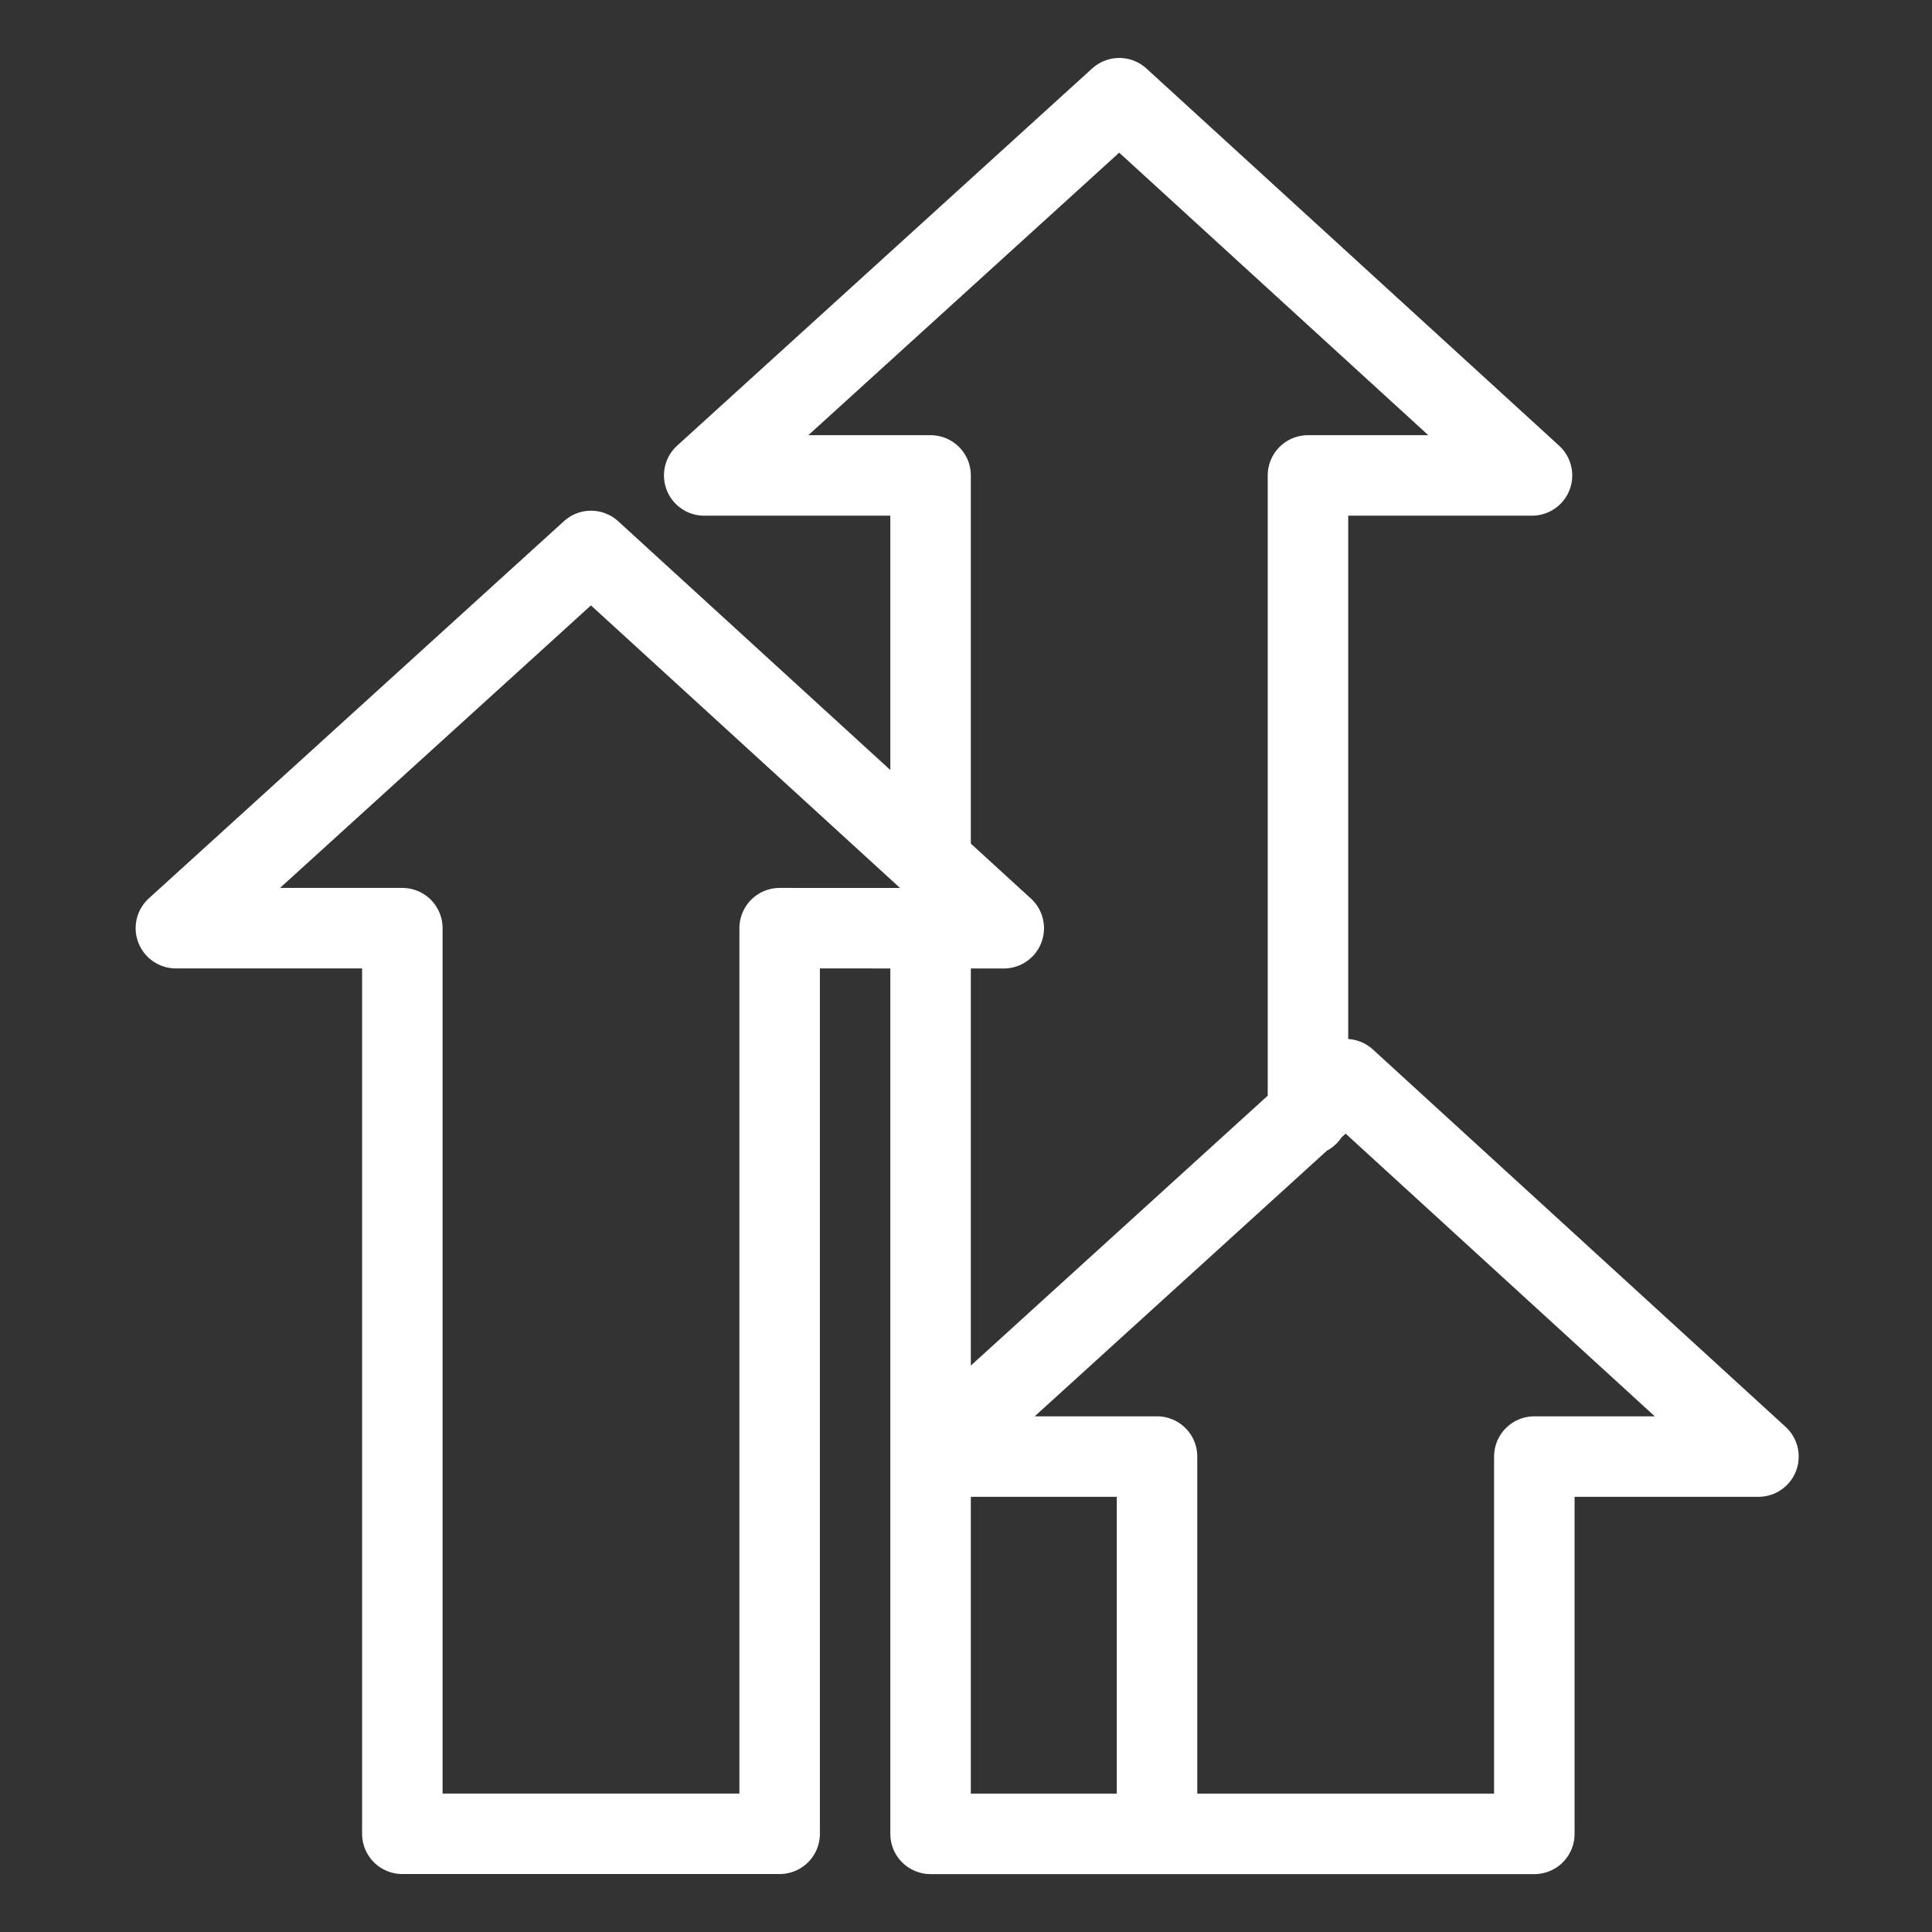 <svg viewBox="0 0 24 24" fill="none" xmlns="http://www.w3.org/2000/svg"><rect x="0" y="0" width="24" height="24" fill="#333333" stroke="none"/><path d="M14.373 22.781v-4.687H11.56l5.157-4.688 5.127 4.688H19.06v4.687zm0 0H11.56v-11.25m4.688 2.322V5.906h2.783L13.904 1.22 8.748 5.906h2.812v4.795m.909.83L7.342 6.844 2.185 11.53h2.813v11.25h4.687v-11.25z" stroke="#fff" stroke-linecap="round" stroke-linejoin="round"/></svg>